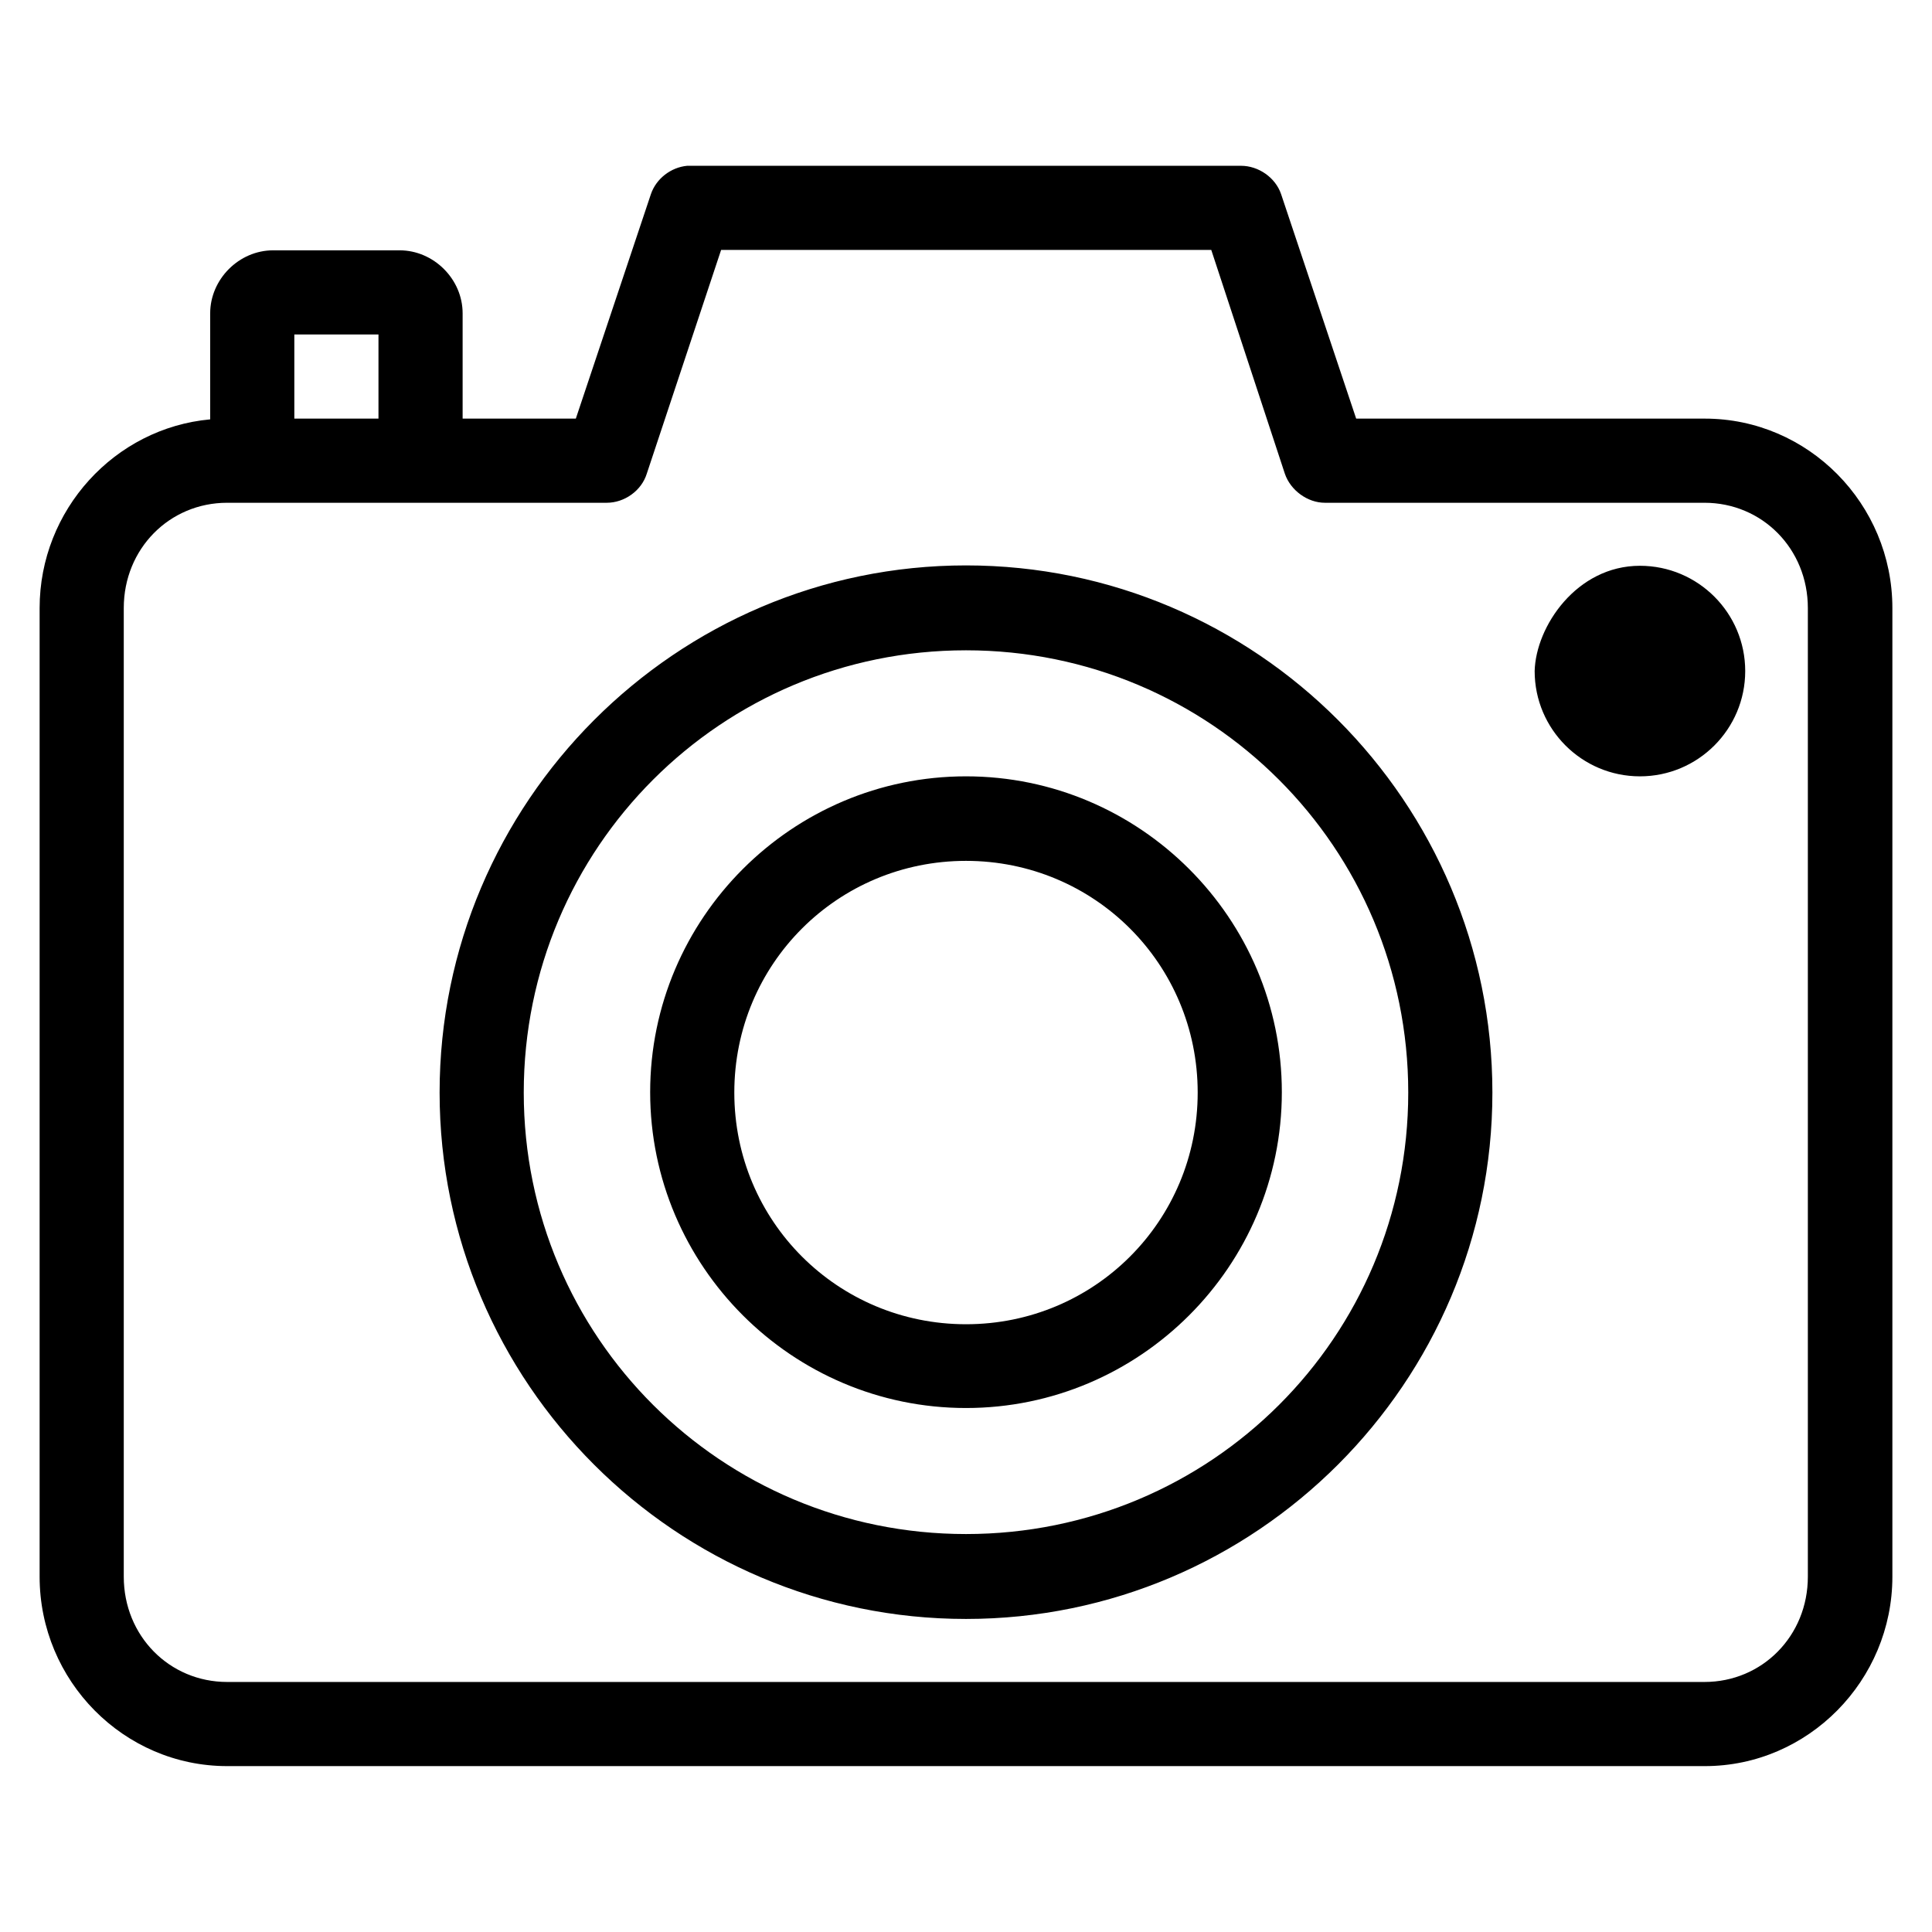 <?xml version="1.0" encoding="utf-8"?>
<!-- Generator: Adobe Illustrator 19.2.1, SVG Export Plug-In . SVG Version: 6.00 Build 0)  -->
<svg version="1.1" id="Layer_1" xmlns="http://www.w3.org/2000/svg" xmlns:xlink="http://www.w3.org/1999/xlink" x="0px" y="0px"
	 viewBox="0 0 512 512" style="enable-background:new 0 0 512 512;" xml:space="preserve">
<g transform="translate(0,-952.362)">
	<path d="M182.1,996.3c-4.3,0.4-8.2,3.4-9.6,7.5l-19.9,59.5h-30v-27.9c0-9.1-7.7-16.7-16.7-16.7H72.4c-9.1,0-16.7,7.7-16.7,16.7
		v28.1c-25.3,2.3-45.2,24-45.2,50v256.7c0,27.6,22.3,50.2,49.7,50.2h391.6c27.4,0,49.7-22.7,49.7-50.2v-256.7
		c0-27.6-22.3-50.2-49.7-50.2h-92.4l-19.9-59.5c-1.5-4.4-6-7.5-10.6-7.5C280,996.3,230.9,996.3,182.1,996.3z M191.1,1018.6H321
		l19.5,59.3c1.5,4.4,6,7.7,10.6,7.7h100.6c15.3,0,27.4,12.2,27.4,27.9v256.7c0,15.7-12.1,27.9-27.4,27.9H60.2
		c-15.3,0-27.4-12.2-27.4-27.9v-256.7c0-15.7,12.1-27.9,27.4-27.9h100.6c4.7,0,9.2-3.2,10.6-7.7L191.1,1018.6z M78,1041h22.3v22.3
		H78V1041z M256,1102.2c-76.9,0-139.5,62.8-139.5,139.7c0,76.9,62.6,139.5,139.5,139.5s139.5-62.6,139.5-139.5
		C395.5,1164.9,332.9,1102.2,256,1102.2L256,1102.2z M406.7,1130.2c0,15.4,12.5,27.9,27.9,27.9s27.9-12.5,27.9-27.9
		c0-15.4-12.5-27.9-27.9-27.9C417.8,1102.3,407,1118.4,406.7,1130.2z M256,1124.7c64.8,0,117.2,52.3,117.2,117.2
		c0,64.8-52.3,117-117.2,117c-64.8,0-117.2-52.2-117.2-117C138.8,1177,191.2,1124.7,256,1124.7z M256,1158.1
		c-46.1,0-83.7,37.6-83.7,83.7c0,46.1,37.6,83.7,83.7,83.7s83.7-37.6,83.7-83.7C339.7,1195.7,302.1,1158.1,256,1158.1z M256,1180.5
		c34,0,61.4,27.3,61.4,61.4c0,34-27.3,61.4-61.4,61.4c-34,0-61.4-27.3-61.4-61.4C194.6,1207.8,222,1180.5,256,1180.5z"/>
</g>
</svg>
